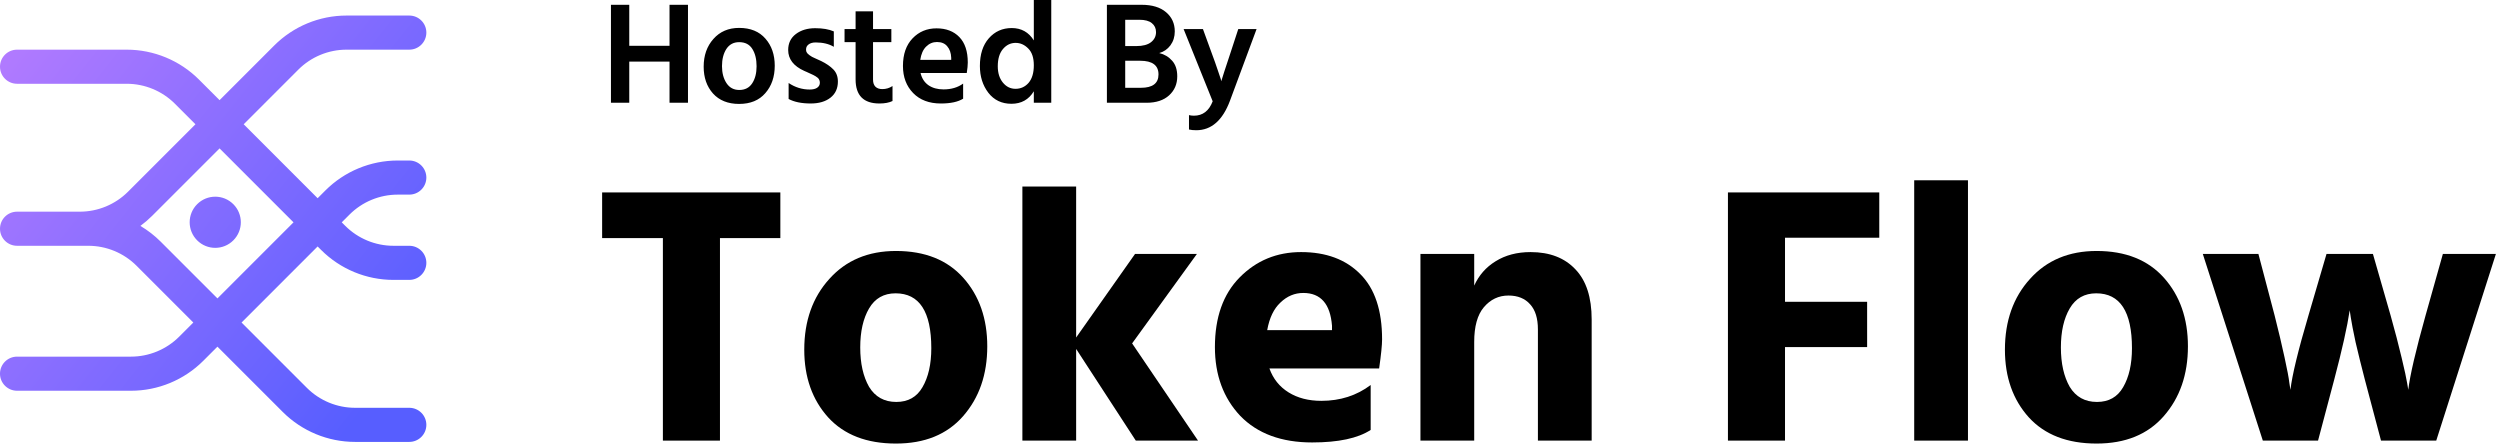 <svg width="258" height="46" xmlns="http://www.w3.org/2000/svg" fill="none">
 <defs>
  <linearGradient y2="0.773" x2="0.975" y1="0" x1="0" id="paint0_linear">
   <stop stop-color="#B67CFF"/>
   <stop stop-color="#575EFF" offset="1"/>
  </linearGradient>
 </defs>
 <g>
  <title>Layer 1</title>
  <path id="svg_1" fill="black" d="m80.532,19.859l0,4.712l-6.232,0l0,20.9l-5.89,0l0,-20.9l-6.27,0l0,-4.712l18.392,0z"/>
  <path id="svg_2" fill="black" d="m92.462,45.775c-3.015,0 -5.346,-0.899 -6.992,-2.698c-1.647,-1.824 -2.47,-4.155 -2.47,-6.992c0,-2.964 0.861,-5.396 2.584,-7.296c1.722,-1.925 4.015,-2.888 6.878,-2.888c2.989,0 5.307,0.925 6.954,2.774c1.646,1.849 2.47,4.205 2.47,7.068c0,2.913 -0.836,5.32 -2.508,7.22c-1.647,1.875 -3.952,2.812 -6.916,2.812zm-0.038,-15.504c-1.216,0 -2.128,0.519 -2.736,1.558c-0.608,1.039 -0.912,2.381 -0.912,4.028c0,1.647 0.304,3.002 0.912,4.066c0.633,1.039 1.57,1.558 2.812,1.558c1.216,0 2.115,-0.507 2.698,-1.52c0.608,-1.039 0.912,-2.381 0.912,-4.028c0,-3.775 -1.229,-5.662 -3.686,-5.662z"/>
  <path id="svg_3" fill="black" d="m123.636,45.471l-6.422,0l-6.156,-9.462l0,9.462l-5.548,0l0,-26.22l5.548,0l0,15.58l6.08,-8.626l6.384,0l-6.688,9.234l6.802,10.032z"/>
  <path id="svg_4" fill="black" d="m137.463,34.071l0,-0.456c-0.178,-2.255 -1.166,-3.382 -2.964,-3.382c-0.887,0 -1.672,0.329 -2.356,0.988c-0.684,0.633 -1.14,1.583 -1.368,2.85l6.688,0zm3.99,5.662l0,4.636c-1.318,0.861 -3.332,1.292 -6.042,1.292c-3.167,0 -5.637,-0.912 -7.41,-2.736c-1.748,-1.849 -2.622,-4.218 -2.622,-7.106c0,-3.065 0.848,-5.459 2.546,-7.182c1.722,-1.748 3.838,-2.622 6.346,-2.622c2.584,0 4.623,0.76 6.118,2.28c1.494,1.495 2.242,3.737 2.242,6.726c0,0.583 -0.102,1.583 -0.304,3.002l-11.324,0c0.38,1.064 1.038,1.887 1.976,2.47c0.937,0.583 2.064,0.874 3.382,0.874c1.95,0 3.648,-0.545 5.092,-1.634z"/>
  <path id="svg_5" fill="black" d="m152.138,26.205l0,3.268c0.482,-1.064 1.216,-1.9 2.204,-2.508c1.014,-0.633 2.217,-0.95 3.61,-0.95c1.976,0 3.522,0.595 4.636,1.786c1.115,1.165 1.672,2.888 1.672,5.168l0,12.502l-5.548,0l0,-11.476c0,-1.14 -0.266,-2.001 -0.798,-2.584c-0.532,-0.608 -1.279,-0.912 -2.242,-0.912c-1.013,0 -1.862,0.405 -2.546,1.216c-0.658,0.785 -0.988,1.976 -0.988,3.572l0,10.184l-5.548,0l0,-19.266l5.548,0z"/>
  <path id="svg_6" fill="black" d="m193.941,24.533l-9.728,0l0,6.612l8.474,0l0,4.674l-8.474,0l0,9.652l-5.89,0l0,-25.612l15.618,0l0,4.674z"/>
  <path id="svg_7" fill="black" d="m197.546,45.471l0,-26.866l5.548,0l0,26.866l-5.548,0z"/>
  <path id="svg_8" fill="black" d="m216.37,45.775c-3.015,0 -5.345,-0.899 -6.992,-2.698c-1.647,-1.824 -2.47,-4.155 -2.47,-6.992c0,-2.964 0.861,-5.396 2.584,-7.296c1.723,-1.925 4.015,-2.888 6.878,-2.888c2.989,0 5.307,0.925 6.954,2.774c1.647,1.849 2.47,4.205 2.47,7.068c0,2.913 -0.836,5.32 -2.508,7.22c-1.647,1.875 -3.952,2.812 -6.916,2.812zm-0.038,-15.504c-1.216,0 -2.128,0.519 -2.736,1.558c-0.608,1.039 -0.912,2.381 -0.912,4.028c0,1.647 0.304,3.002 0.912,4.066c0.633,1.039 1.571,1.558 2.812,1.558c1.216,0 2.115,-0.507 2.698,-1.52c0.608,-1.039 0.912,-2.381 0.912,-4.028c0,-3.775 -1.229,-5.662 -3.686,-5.662z"/>
  <path id="svg_9" fill="black" d="m233.523,45.471l-6.194,-19.266l5.738,0l1.672,6.346c0.405,1.596 0.747,3.04 1.026,4.332c0.278,1.267 0.443,2.141 0.494,2.622l0.114,0.722c0.177,-1.52 0.798,-4.079 1.862,-7.676l1.862,-6.346l4.788,0l1.824,6.346c0.456,1.621 0.836,3.078 1.14,4.37c0.304,1.267 0.494,2.141 0.57,2.622l0.114,0.684c0.177,-1.495 0.772,-4.053 1.786,-7.676l1.786,-6.346l5.472,0l-6.156,19.266l-5.7,0l-1.672,-6.308c-0.355,-1.368 -0.672,-2.647 -0.95,-3.838c-0.254,-1.191 -0.418,-2.039 -0.494,-2.546l-0.114,-0.76c-0.254,1.697 -0.786,4.079 -1.596,7.144l-1.672,6.308l-5.7,0z"/>
  <path id="svg_10" fill="url(#paint0_linear)" d="m44,3.365c0,-0.972 -0.788,-1.76 -1.76,-1.76l-6.475,0c-2.801,0 -5.487,1.113 -7.467,3.093l-5.638,5.638l-2.118,-2.118c-1.98,-1.98 -4.666,-3.093 -7.467,-3.093l-11.315,0c-0.972,0 -1.76,0.788 -1.76,1.76c0,0.972 0.788,1.76 1.76,1.76l11.315,0c1.867,0 3.658,0.742 4.978,2.062l2.118,2.118l-6.958,6.958c-1.32,1.32 -3.111,2.062 -4.978,2.062l-6.475,0c-0.972,0 -1.76,0.788 -1.76,1.76c0,0.972 0.788,1.76 1.76,1.76l6.475,0l0.88,0c1.867,0 3.658,0.742 4.978,2.062l5.858,5.858l-1.458,1.458c-1.32,1.32 -3.111,2.062 -4.978,2.062l-11.755,0c-0.972,0 -1.76,0.788 -1.76,1.76c0,0.972 0.788,1.76 1.76,1.76l11.755,0c2.801,0 5.487,-1.113 7.467,-3.093l1.458,-1.458l6.738,6.738c1.98,1.98 4.666,3.093 7.467,3.093l5.595,0c0.972,0 1.76,-0.788 1.76,-1.76c0,-0.972 -0.788,-1.76 -1.76,-1.76l-5.595,0c-1.867,0 -3.658,-0.742 -4.978,-2.062l-6.738,-6.738l7.851,-7.851l0.358,0.358c1.98,1.98 4.666,3.093 7.467,3.093l1.635,0c0.972,0 1.76,-0.788 1.76,-1.76c0,-0.972 -0.788,-1.76 -1.76,-1.76l-1.635,0c-1.867,0 -3.658,-0.742 -4.978,-2.062l-0.358,-0.358l0.798,-0.798c1.32,-1.32 3.111,-2.062 4.978,-2.062l1.195,0c0.972,0 1.76,-0.788 1.76,-1.76c0,-0.972 -0.788,-1.76 -1.76,-1.76l-1.195,0c-2.801,0 -5.487,1.113 -7.467,3.093l-0.798,0.798l-7.631,-7.631l5.638,-5.638c1.32,-1.32 3.111,-2.062 4.978,-2.062l6.475,0c0.972,0 1.76,-0.788 1.76,-1.76zm-28.298,18.907l6.958,-6.958l7.631,7.631l-7.851,7.851l-5.858,-5.858c-0.632,-0.632 -1.337,-1.176 -2.094,-1.624c0.428,-0.314 0.834,-0.662 1.214,-1.042zm8.378,-1.2c-1.031,-1.031 -2.703,-1.031 -3.733,0c-1.031,1.031 -1.031,2.703 0,3.733c1.031,1.031 2.703,1.031 3.733,0c1.031,-1.031 1.031,-2.703 0,-3.733z" clip-rule="evenodd" fill-rule="evenodd"/>
  <path id="svg_11" fill="black" d="m69.095,0.495l1.905,0l0,10.11l-1.905,0l0,-4.245l-4.155,0l0,4.245l-1.89,0l0,-10.11l1.89,0l0,4.23l4.155,0l0,-4.23zm7.184,10.23c-1.15,0 -2.05,-0.36 -2.7,-1.08c-0.64,-0.72 -0.96,-1.64 -0.96,-2.76c0,-1.16 0.335,-2.115 1.005,-2.865c0.67,-0.76 1.555,-1.14 2.655,-1.14c1.17,0 2.075,0.37 2.715,1.11c0.64,0.73 0.96,1.66 0.96,2.79c0,1.15 -0.325,2.095 -0.975,2.835c-0.64,0.74 -1.54,1.11 -2.7,1.11zm0,-6.375c-0.57,0 -1.01,0.235 -1.32,0.705c-0.3,0.47 -0.45,1.06 -0.45,1.77c0,0.7 0.155,1.285 0.465,1.755c0.31,0.47 0.75,0.705 1.32,0.705c0.59,0 1.035,-0.23 1.335,-0.69c0.3,-0.46 0.45,-1.045 0.45,-1.755c0,-0.73 -0.145,-1.325 -0.435,-1.785c-0.29,-0.47 -0.745,-0.705 -1.365,-0.705zm9.771,-1.11l0,1.59c-0.5,-0.3 -1.125,-0.45 -1.875,-0.45c-0.31,0 -0.555,0.07 -0.735,0.21c-0.17,0.13 -0.255,0.3 -0.255,0.51c0,0.08 0.01,0.155 0.03,0.225c0.03,0.07 0.075,0.14 0.135,0.21c0.07,0.06 0.135,0.115 0.195,0.165c0.06,0.05 0.145,0.105 0.255,0.165c0.11,0.05 0.205,0.095 0.285,0.135c0.08,0.04 0.19,0.09 0.33,0.15c0.14,0.06 0.25,0.11 0.33,0.15c0.53,0.26 0.95,0.55 1.26,0.87c0.31,0.32 0.465,0.735 0.465,1.245c0,0.71 -0.255,1.265 -0.765,1.665c-0.51,0.4 -1.19,0.6 -2.04,0.6c-0.94,0 -1.7,-0.155 -2.28,-0.465l0,-1.65c0.67,0.45 1.395,0.675 2.175,0.675c0.33,0 0.585,-0.06 0.765,-0.18c0.19,-0.13 0.285,-0.305 0.285,-0.525c0,-0.13 -0.03,-0.245 -0.09,-0.345c-0.06,-0.11 -0.175,-0.215 -0.345,-0.315c-0.17,-0.1 -0.305,-0.17 -0.405,-0.21c-0.09,-0.05 -0.275,-0.135 -0.555,-0.255c-0.03,-0.01 -0.055,-0.02 -0.075,-0.03c-0.01,-0.01 -0.03,-0.02 -0.06,-0.03c-0.03,-0.01 -0.055,-0.02 -0.075,-0.03c-1.11,-0.5 -1.665,-1.22 -1.665,-2.16c0,-0.7 0.265,-1.25 0.795,-1.65c0.53,-0.4 1.195,-0.6 1.995,-0.6c0.77,0 1.41,0.11 1.92,0.33zm4.047,1.11l0,3.87c0,0.32 0.085,0.565 0.255,0.735c0.17,0.16 0.405,0.24 0.705,0.24c0.38,0 0.73,-0.105 1.05,-0.315l0,1.545c-0.35,0.17 -0.8,0.255 -1.35,0.255c-1.64,0 -2.46,-0.83 -2.46,-2.49l0,-3.84l-1.14,0l0,-1.35l1.14,0l0,-1.83l1.8,0l0,1.83l1.89,0l0,1.35l-1.89,0zm8.068,1.83l0,-0.225c-0.02,-0.49 -0.155,-0.88 -0.405,-1.17c-0.24,-0.3 -0.595,-0.45 -1.065,-0.45c-0.43,0 -0.805,0.16 -1.125,0.48c-0.31,0.31 -0.51,0.765 -0.6,1.365l3.195,0zm1.23,2.445l0,1.56c-0.53,0.33 -1.295,0.495 -2.295,0.495c-1.21,0 -2.165,-0.36 -2.865,-1.08c-0.7,-0.72 -1.05,-1.65 -1.05,-2.79c0,-1.21 0.33,-2.16 0.99,-2.85c0.66,-0.69 1.485,-1.035 2.475,-1.035c0.99,0 1.775,0.3 2.355,0.9c0.58,0.6 0.87,1.475 0.87,2.625c0,0.28 -0.035,0.64 -0.105,1.08l-4.77,0c0.13,0.55 0.4,0.97 0.81,1.26c0.42,0.29 0.94,0.435 1.56,0.435c0.8,0 1.475,-0.2 2.025,-0.6zm5.405,0.54c0.54,0 0.99,-0.205 1.35,-0.615c0.36,-0.42 0.54,-1.025 0.54,-1.815c0,-0.77 -0.19,-1.345 -0.57,-1.725c-0.38,-0.39 -0.815,-0.585 -1.305,-0.585c-0.52,0 -0.96,0.215 -1.32,0.645c-0.35,0.42 -0.525,1.01 -0.525,1.77c0,0.69 0.175,1.25 0.525,1.68c0.35,0.43 0.785,0.645 1.305,0.645zm1.89,-9.165l1.8,0l0,10.605l-1.8,0l0,-1.185c-0.52,0.86 -1.29,1.29 -2.31,1.29c-1,0 -1.795,-0.38 -2.385,-1.14c-0.58,-0.76 -0.87,-1.68 -0.87,-2.76c0,-1.2 0.305,-2.15 0.915,-2.85c0.62,-0.71 1.41,-1.065 2.37,-1.065c0.99,0 1.75,0.425 2.28,1.275l0,-4.17zm9.432,9.06l1.62,0c1.21,0 1.815,-0.46 1.815,-1.38c0,-0.94 -0.63,-1.41 -1.89,-1.41l-1.545,0l0,2.79zm0,-7.02l0,2.715l1.14,0c0.68,0 1.19,-0.135 1.53,-0.405c0.34,-0.27 0.51,-0.615 0.51,-1.035c0,-0.39 -0.145,-0.7 -0.435,-0.93c-0.28,-0.23 -0.71,-0.345 -1.29,-0.345l-1.455,0zm-1.89,-1.545l3.585,0c1.08,0 1.92,0.255 2.52,0.765c0.6,0.51 0.9,1.17 0.9,1.98c0,0.55 -0.15,1.03 -0.45,1.44c-0.3,0.4 -0.685,0.665 -1.155,0.795c0.54,0.13 0.985,0.395 1.335,0.795c0.35,0.39 0.525,0.925 0.525,1.605c0,0.8 -0.28,1.455 -0.84,1.965c-0.56,0.51 -1.335,0.765 -2.325,0.765l-4.095,0l0,-10.11zm10.917,9.96l-3,-7.455l1.995,0l0.885,2.43c0.27,0.72 0.485,1.325 0.645,1.815c0.17,0.49 0.275,0.8 0.315,0.93l0.045,0.21c0.1,-0.35 0.42,-1.335 0.96,-2.955l0.795,-2.43l1.89,0l-2.745,7.395c-0.76,2.03 -1.92,3.045 -3.48,3.045c-0.29,0 -0.54,-0.025 -0.75,-0.075l0,-1.485c0.16,0.04 0.33,0.06 0.51,0.06c0.91,0 1.555,-0.495 1.935,-1.485z"/>
 </g>
</svg>